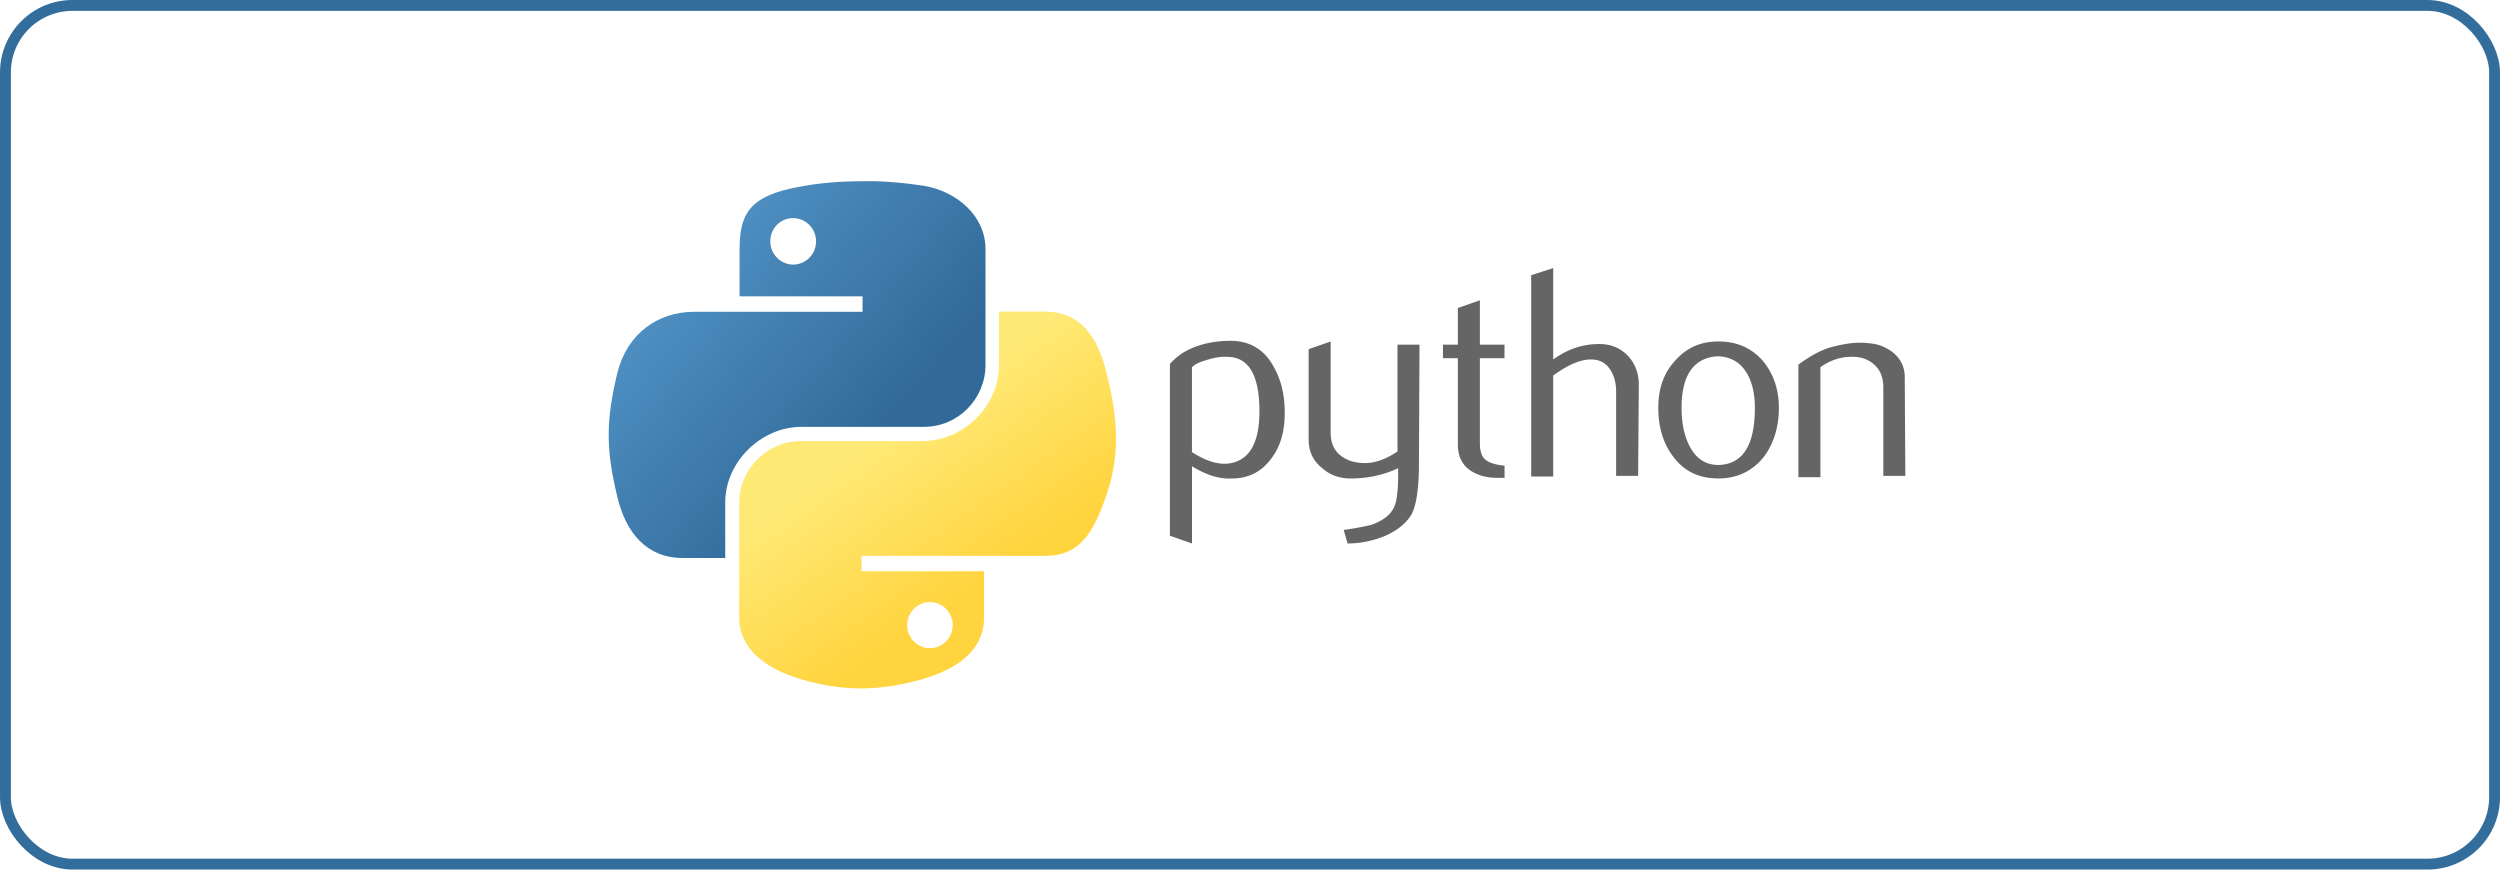 <svg xmlns="http://www.w3.org/2000/svg" width="345" height="120" fill="none" viewBox="0 0 345 120"><rect width="343.5" height="118.5" x=".75" y=".75" stroke="#336D9C" stroke-width="1.5" rx="9.25"/><g clip-path="url(#clip0_2184_7366)"><path fill="url(#paint0_linear_2184_7366)" d="M118.669 25.016c-2.891 0-5.688.266-8.123.716-7.218 1.246-8.485 3.836-8.485 8.74v6.42h16.97v2.14H95.743c-4.876 0-9.203 2.943-10.558 8.47-1.536 6.42-1.624 10.343 0 17.03C86.359 73.526 89.249 77 94.213 77h5.868v-7.667c0-5.527 4.876-10.43 10.558-10.43h16.876c4.695 0 8.485-3.837 8.485-8.561V34.379c0-4.546-3.883-7.938-8.485-8.74-2.983-.444-5.962-.71-8.846-.623ZM109.46 30.1c1.717 0 3.159 1.425 3.159 3.207 0 1.783-1.442 3.208-3.159 3.208-1.717 0-3.159-1.425-3.159-3.208 0-1.782 1.354-3.207 3.159-3.207Z"/><path fill="url(#paint1_linear_2184_7366)" d="M137.862 43v7.345c0 5.753-4.942 10.528-10.606 10.528h-16.804c-4.582 0-8.448 3.892-8.448 8.495v15.84c0 4.511 3.954 7.168 8.448 8.496 5.303 1.591 10.426 1.86 16.897 0 4.222-1.237 8.449-3.63 8.449-8.496v-6.371h-16.903v-2.124h25.346c4.854 0 6.739-3.36 8.448-8.404 1.797-5.221 1.709-10.173 0-16.9-1.169-4.78-3.506-8.404-8.448-8.404L137.862 43Zm-9.53 40.084c1.709 0 3.146 1.414 3.146 3.183 0 1.77-1.437 3.184-3.146 3.184-1.709 0-3.145-1.415-3.145-3.184 0-1.769 1.441-3.183 3.145-3.183Z"/></g><path fill="#656565" d="M173.8 56.798c0-4.974-1.43-7.455-4.296-7.547-1.164-.086-2.236.178-3.312.534-.898.265-1.431.62-1.703.89v11.718c1.79 1.154 3.399 1.688 4.835 1.596 2.953-.27 4.476-2.664 4.476-7.19Zm3.492.178c0 2.487-.539 4.527-1.79 6.215-1.343 1.867-3.132 2.843-5.547 2.843-1.789.086-3.578-.534-5.46-1.689V75l-3.046-1.068V50.228a8.12 8.12 0 0 1 1.882-1.597c1.789-1.063 4.03-1.597 6.532-1.597 2.327 0 4.204.977 5.46 2.843 1.338 2.04 1.969 4.256 1.969 7.1Zm18.523 7.014c0 3.371-.359 5.68-.984 6.926-.718 1.241-1.969 2.31-3.851 3.108-1.609.62-3.219.976-5.014.976l-.538-1.867c1.881-.264 3.132-.534 3.85-.712 1.43-.534 2.507-1.24 3.04-2.309.446-.798.626-2.395.626-4.704v-.798c-2.056.976-4.297 1.419-6.532 1.419-1.523 0-2.866-.443-3.937-1.42-1.251-.976-1.882-2.308-1.882-3.905V48.188l3.04-1.062v12.607c0 1.333.446 2.395 1.343 3.107.898.712 1.969 1.063 3.399 1.063 1.431 0 2.866-.534 4.476-1.597V47.563h3.04l-.076 16.426Zm11.813 1.952h-.985c-1.702 0-3.04-.442-4.03-1.24-.984-.799-1.43-1.953-1.43-3.372V49.435h-2.056v-1.872h2.056v-5.06l3.04-1.063v6.123h3.399v1.866h-3.399v11.718c0 1.154.267 1.952.897 2.395.539.356 1.344.62 2.508.712v1.688Zm18.436-.27h-3.04v-11.63c0-1.155-.266-2.218-.805-3.016-.625-.976-1.523-1.419-2.686-1.419-1.431 0-3.133.712-5.189 2.218v13.94h-3.04V37.975l3.04-.976v12.607c1.969-1.419 4.03-2.13 6.352-2.13 1.61 0 2.866.534 3.938 1.596.984 1.063 1.523 2.395 1.523 3.998l-.093 12.602Zm16.109-9.408c0-1.866-.359-3.463-1.071-4.704-.898-1.51-2.149-2.309-4.03-2.395-3.312.178-5.015 2.573-5.015 7.1 0 2.13.359 3.819 1.072 5.237.897 1.775 2.235 2.666 4.03 2.666 3.312-.092 5.014-2.665 5.014-7.904Zm3.312 0c0 2.665-.718 4.974-2.056 6.75-1.522 1.952-3.671 3.015-6.265 3.015-2.686 0-4.742-.977-6.265-3.016-1.343-1.775-2.056-3.997-2.056-6.749 0-2.573.718-4.704 2.235-6.392 1.61-1.867 3.579-2.752 6.086-2.752s4.563.89 6.173 2.752c1.43 1.775 2.148 3.905 2.148 6.392Zm17.452 9.409h-3.04V53.42c0-1.332-.446-2.395-1.251-3.107-.805-.712-1.881-1.154-3.312-1.063-1.43 0-2.866.534-4.117 1.42v15.18h-3.04V50.314c1.702-1.24 3.312-2.13 4.835-2.487 1.43-.356 2.594-.534 3.671-.534.718 0 1.43.086 2.056.178 1.164.264 2.148.799 2.866 1.51a4.212 4.212 0 0 1 1.251 3.016l.081 13.676Z"/><defs><linearGradient id="paint0_linear_2184_7366" x1="82.129" x2="120.829" y1="26.915" y2="60.293" gradientUnits="userSpaceOnUse"><stop stop-color="#5CA0D5"/><stop offset="1" stop-color="#316A99"/></linearGradient><linearGradient id="paint1_linear_2184_7366" x1="135.77" x2="122.088" y1="80.186" y2="60.715" gradientUnits="userSpaceOnUse"><stop stop-color="#FFD43E"/><stop offset="1" stop-color="#FFE975"/></linearGradient><clipPath id="clip0_2184_7366"><path fill="#fff" d="M68 25h208v70H68z"/></clipPath></defs></svg>